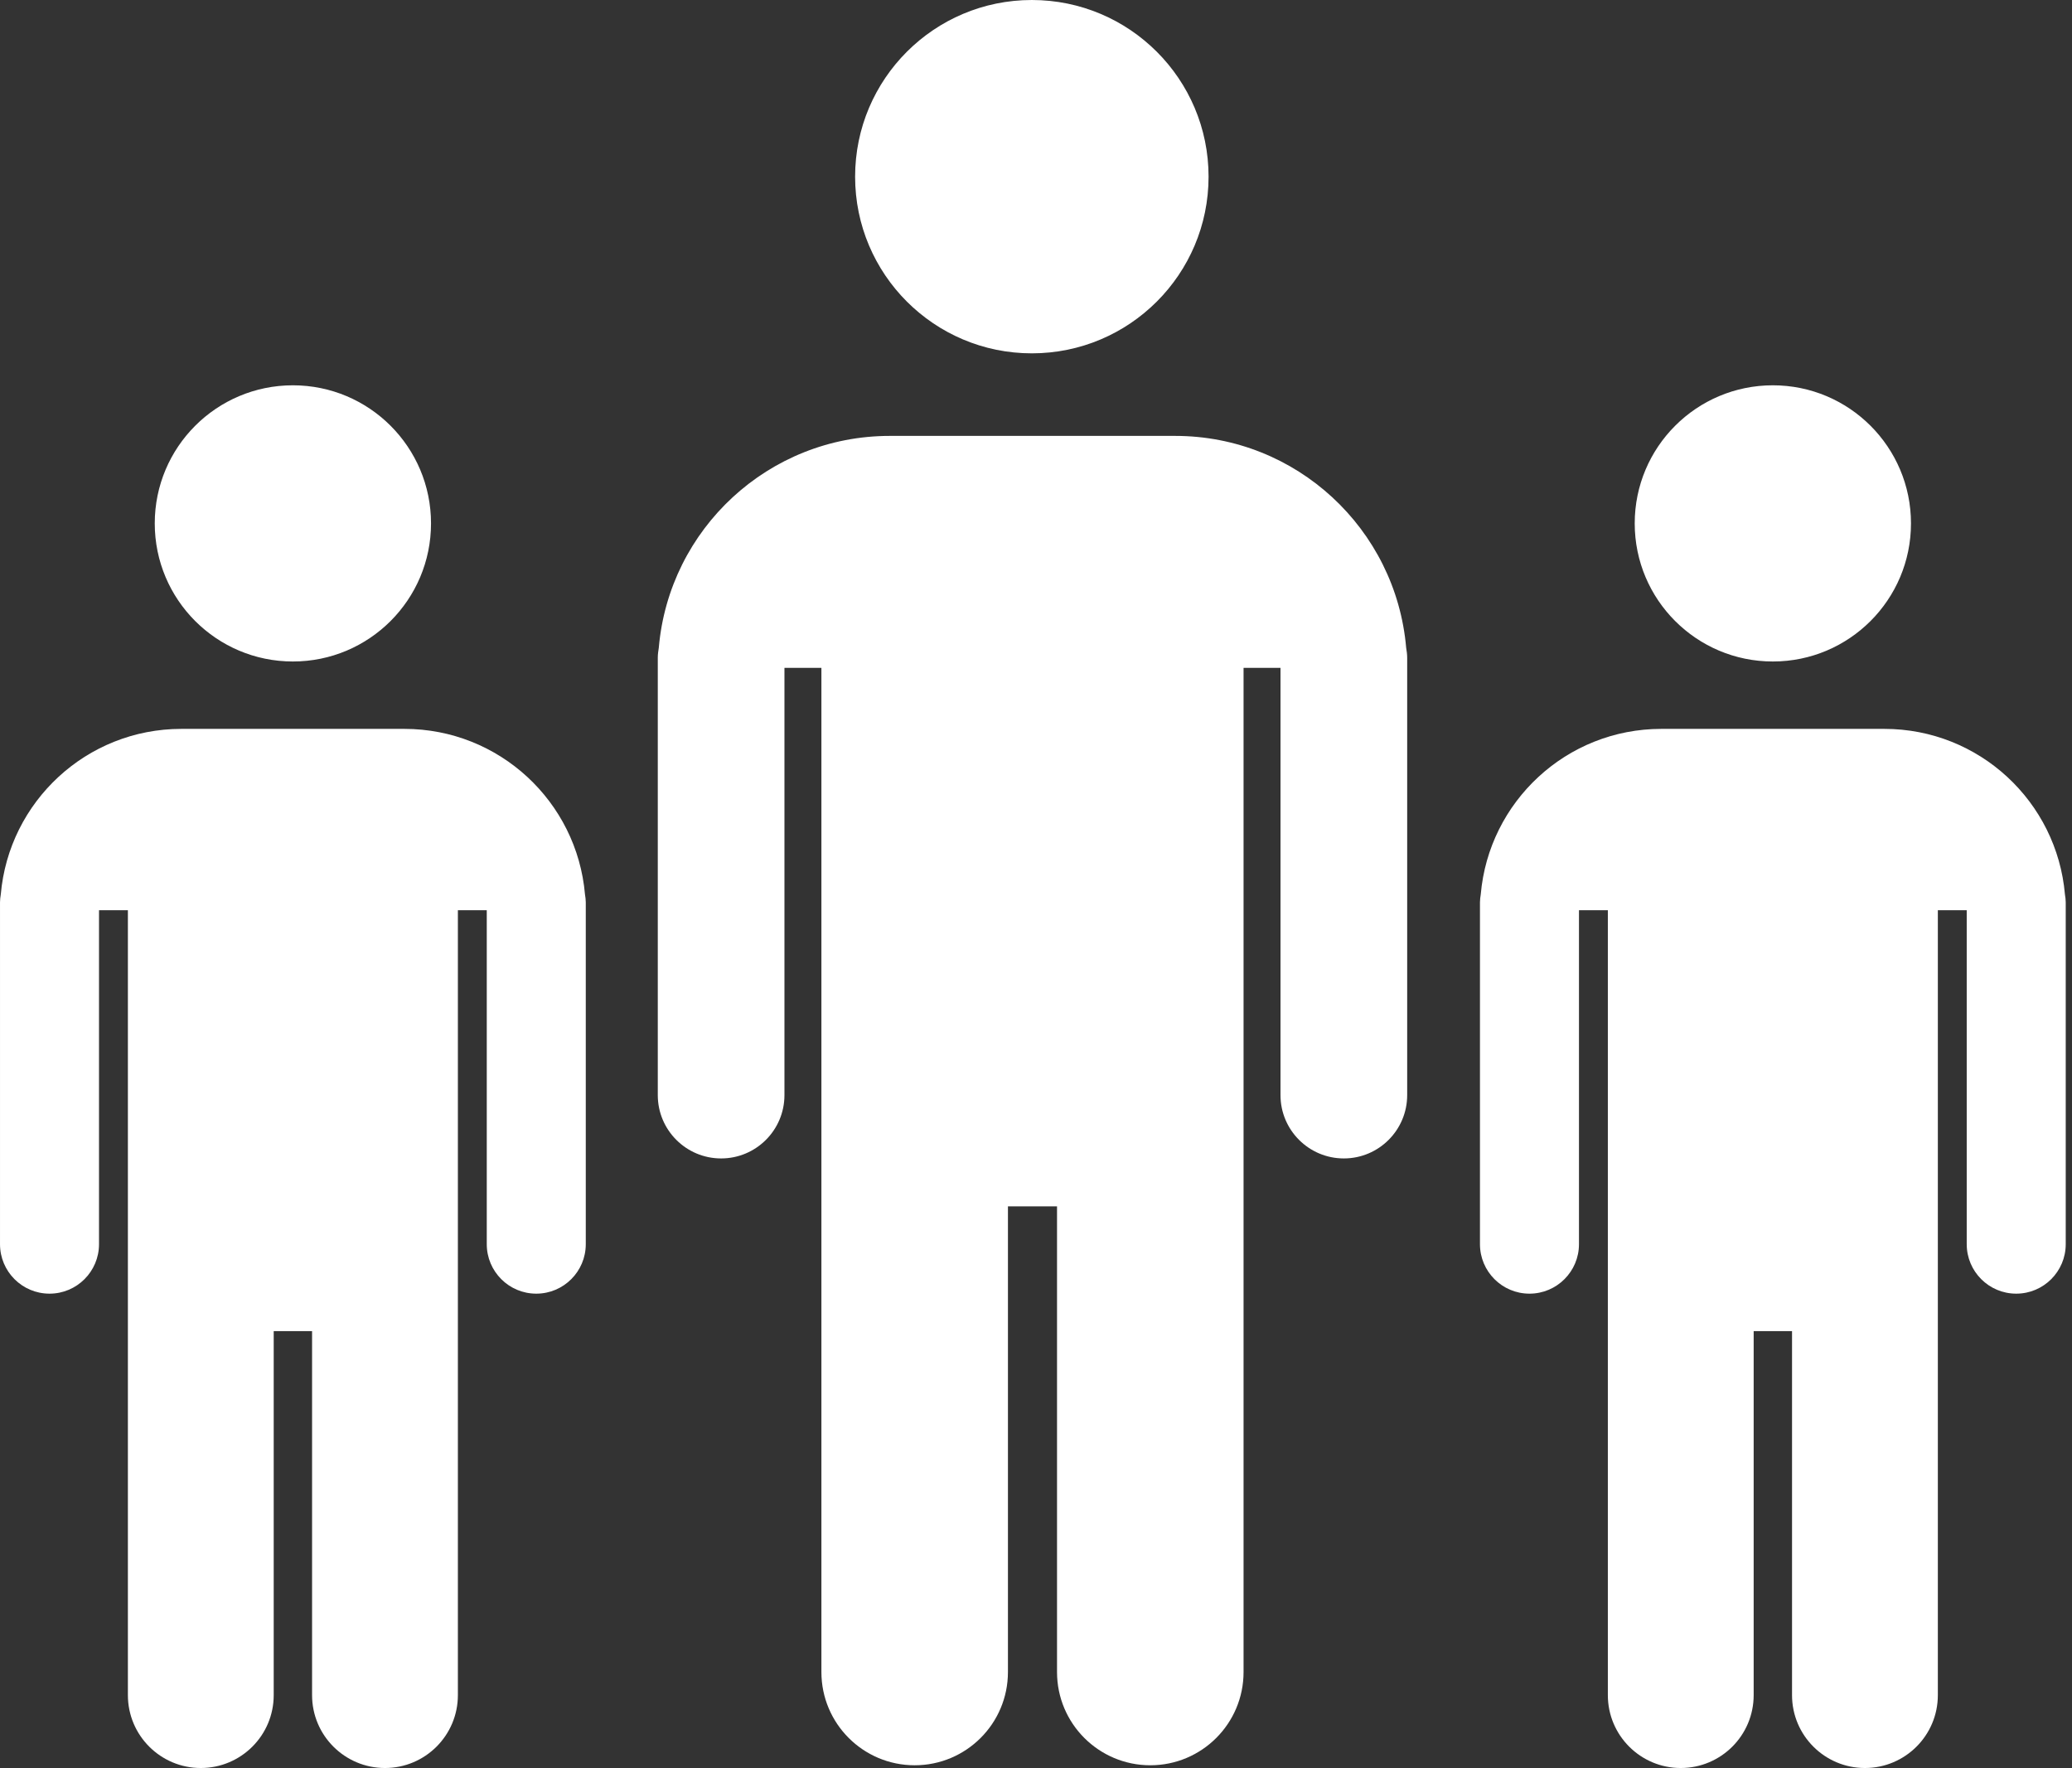 <?xml version="1.0" encoding="UTF-8"?>
<svg width="225px" height="192px" viewBox="0 0 225 192" version="1.1" xmlns="http://www.w3.org/2000/svg" xmlns:xlink="http://www.w3.org/1999/xlink">
    <rect x="0" y="0" width="225" height="192" fill="#333333" stroke="none"/>
    <!-- Generator: Sketch 49.2 (51160) - http://www.bohemiancoding.com/sketch -->
    <title>Multiple</title>
    <desc>Created with Sketch.</desc>
    <defs></defs>
    <g id="Welcome" stroke="none" stroke-width="1" fill="none" fill-rule="evenodd">
        <g id="Desktop-Copy-7" transform="translate(-160, -185)" fill="#ffffff">
            <g id="Multiple" transform="translate(160, 185)">
                <path d="M112.048,38.366 C101.45,38.366 92.857,29.777 92.857,19.183 C92.857,8.589 101.45,0 112.048,0 C122.646,0 131.239,8.589 131.239,19.183 C131.239,29.777 122.646,38.366 112.048,38.366 Z M127.61,47.33 C140.784,47.33 151.582,57.442 152.696,70.325 C152.755,70.682 152.807,71.045 152.807,71.422 L152.807,118.906 C152.807,122.703 149.727,125.783 145.929,125.783 C142.13,125.783 139.05,122.703 139.05,118.906 L139.05,72.516 L135.039,72.516 L135.039,130.987 L135.039,181.55 C135.039,187.143 130.505,191.674 124.911,191.674 C119.318,191.674 114.783,187.143 114.783,181.55 L114.783,130.987 L109.453,130.987 L109.453,181.55 C109.453,187.143 104.918,191.674 99.325,191.674 C93.731,191.674 89.197,187.143 89.197,181.55 L89.197,130.987 L89.197,72.516 L85.184,72.516 L85.184,118.906 C85.184,122.703 82.106,125.783 78.307,125.783 C74.508,125.783 71.429,122.703 71.429,118.906 L71.429,71.422 C71.429,71.045 71.481,70.682 71.54,70.325 C72.652,57.442 83.45,47.33 96.626,47.33 L127.61,47.33 Z M224.233,97.116 C224.279,97.398 224.319,97.681 224.319,97.974 L224.319,135.092 C224.319,138.059 221.914,140.466 218.943,140.466 C215.975,140.466 213.568,138.059 213.568,135.092 L213.568,98.83 L210.432,98.83 L210.432,144.533 L210.432,184.059 C210.432,188.428 206.887,191.971 202.514,191.971 C198.143,191.971 194.598,188.428 194.598,184.059 L194.598,144.533 L190.432,144.533 L190.432,184.059 C190.432,188.428 186.887,191.971 182.514,191.971 C178.143,191.971 174.598,188.428 174.598,184.059 L174.598,144.533 L174.598,98.83 L171.462,98.83 L171.462,135.092 C171.462,138.059 169.055,140.466 166.086,140.466 C163.118,140.466 160.71,138.059 160.71,135.092 L160.71,97.974 C160.71,97.681 160.751,97.398 160.796,97.116 C161.666,87.046 170.107,79.142 180.405,79.142 L204.625,79.142 C214.923,79.142 223.364,87.046 224.233,97.116 Z M192.515,71.825 C184.229,71.825 177.515,65.112 177.515,56.831 C177.515,48.549 184.229,41.836 192.515,41.836 C200.799,41.836 207.515,48.549 207.515,56.831 C207.515,65.112 200.799,71.825 192.515,71.825 Z M43.915,79.142 C54.213,79.142 62.654,87.046 63.524,97.116 C63.569,97.398 63.61,97.681 63.61,97.974 L63.61,135.092 C63.61,138.059 61.202,140.466 58.234,140.466 C55.265,140.466 52.858,138.059 52.858,135.092 L52.858,98.83 L49.722,98.83 L49.722,144.533 L49.722,184.059 C49.722,188.428 46.177,191.971 41.806,191.971 C37.433,191.971 33.888,188.428 33.888,184.059 L33.888,144.533 L29.722,144.533 L29.722,184.059 C29.722,188.428 26.177,191.971 21.804,191.971 C17.433,191.971 13.888,188.428 13.888,184.059 L13.888,144.533 L13.888,98.83 L10.752,98.83 L10.752,135.092 C10.752,138.059 8.345,140.466 5.376,140.466 C2.406,140.466 0.001,138.059 0.001,135.092 L0.001,97.974 C0.001,97.681 0.041,97.398 0.086,97.116 C0.956,87.046 9.395,79.142 19.695,79.142 L43.915,79.142 Z M31.805,71.825 C23.521,71.825 16.805,65.112 16.805,56.831 C16.805,48.549 23.521,41.836 31.805,41.836 C40.09,41.836 46.805,48.549 46.805,56.831 C46.805,65.112 40.09,71.825 31.805,71.825 Z" id="Combined-Shape"></path>
            </g>
        </g>
    </g>
</svg>